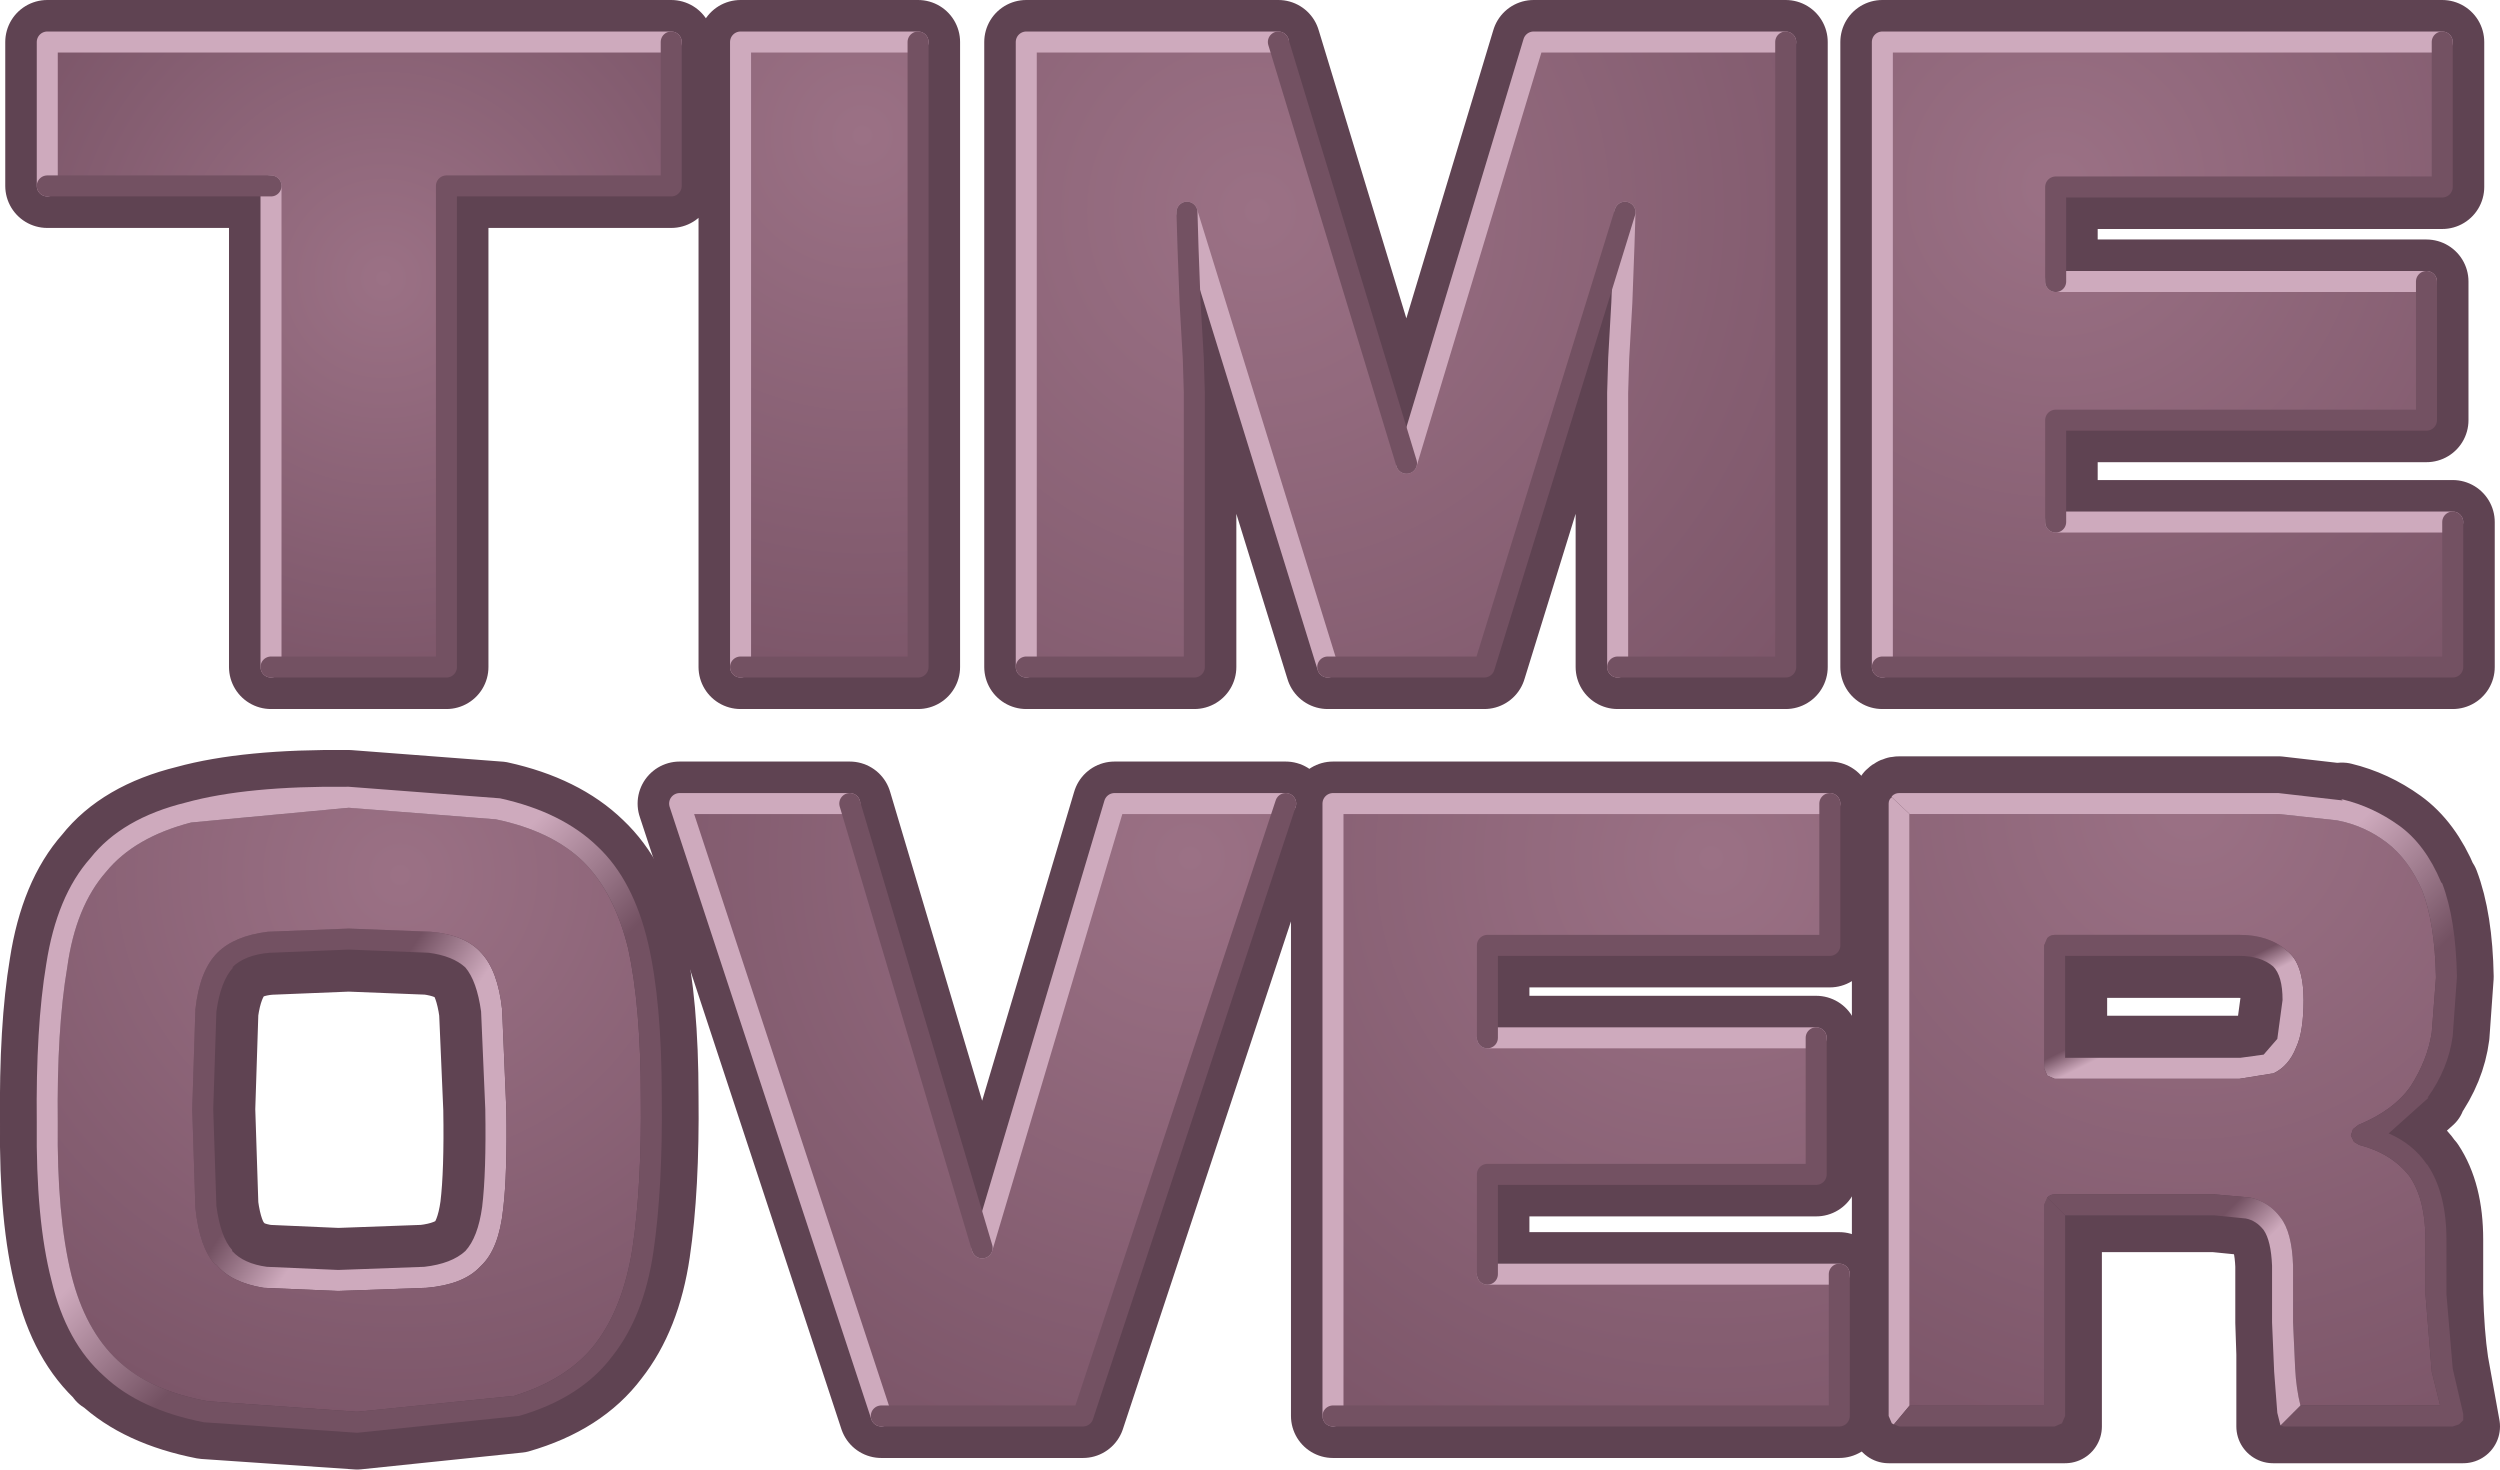 <?xml version="1.0" encoding="UTF-8" standalone="no"?>
<svg xmlns:xlink="http://www.w3.org/1999/xlink" height="69.95px" width="119.0px" xmlns="http://www.w3.org/2000/svg">
  <g transform="matrix(1.0, 0.0, 0.0, 1.0, 59.5, 10.0)">
    <path d="M56.0 3.4 L56.0 10.0 38.35 10.0 38.35 14.85 57.25 14.85 57.25 21.75 30.1 21.75 30.1 -8.0 56.75 -8.0 56.75 -1.1 38.35 -1.1 38.35 3.4 56.0 3.4 M48.95 27.75 L52.0 28.1 51.95 28.05 52.0 28.05 Q53.45 28.4 54.7 29.3 55.95 30.2 56.7 32.0 L56.75 32.05 Q57.4 33.75 57.45 36.5 L57.25 39.3 Q57.05 40.85 56.05 42.25 L56.1 42.25 54.2 43.95 Q55.35 44.45 56.0 45.4 L56.05 45.45 Q56.95 46.8 56.95 49.0 L56.95 51.6 Q57.0 53.5 57.2 54.85 L57.75 57.9 48.7 57.9 48.7 54.45 48.65 52.95 48.65 50.25 Q48.6 49.05 48.25 48.55 47.9 48.1 47.4 48.0 L45.9 47.85 38.8 47.85 38.8 57.9 30.4 57.9 30.4 28.25 Q30.4 28.05 30.55 27.95 L30.55 27.9 Q30.7 27.75 30.9 27.75 L48.95 27.75 M-42.9 35.2 L-46.6 35.35 -46.65 35.35 Q-47.85 35.45 -48.45 36.05 L-48.4 36.05 Q-49.0 36.7 -49.2 38.15 L-49.35 42.8 -49.2 47.4 Q-49.0 48.9 -48.45 49.5 L-48.45 49.55 Q-47.9 50.15 -46.8 50.3 L-43.4 50.45 -39.3 50.3 Q-38.0 50.15 -37.35 49.55 -36.75 48.9 -36.55 47.45 -36.35 45.8 -36.4 42.8 L-36.6 38.15 Q-36.8 36.7 -37.35 36.05 -37.95 35.5 -39.1 35.35 L-42.9 35.2 M-27.55 -8.0 L-27.55 -1.15 -38.25 -1.15 -38.25 21.75 -46.6 21.75 -46.6 -1.15 -57.25 -1.15 -57.25 -8.0 -27.55 -8.0 M-24.25 -8.0 L-15.8 -8.0 -15.8 21.75 -24.25 21.75 -24.25 -8.0 M-6.45 28.25 L1.7 28.25 -7.95 57.4 -17.55 57.4 -27.15 28.25 -19.05 28.25 -12.75 49.4 -6.45 28.25 M11.3 35.0 L11.3 39.4 26.95 39.4 26.95 45.9 11.3 45.9 11.3 50.65 28.05 50.65 28.05 57.4 3.95 57.4 3.95 28.25 27.6 28.25 27.6 35.0 11.3 35.0 M17.8 1.7 L17.85 0.1 11.15 21.75 3.7 21.75 -3.0 0.1 -2.95 1.8 -2.85 4.45 -2.7 7.05 -2.65 8.7 -2.65 21.75 -10.65 21.75 -10.65 -8.0 1.35 -8.0 7.45 12.05 13.5 -8.0 25.5 -8.0 25.5 21.75 17.5 21.75 17.5 8.7 17.55 7.05 17.7 4.4 17.8 1.7 M48.9 39.45 L49.15 37.6 Q49.15 36.45 48.7 36.0 48.1 35.5 47.1 35.5 L38.8 35.5 38.8 40.35 47.15 40.35 48.25 40.2 48.9 39.45 M-35.7 28.0 Q-32.75 28.65 -31.05 30.3 -29.35 31.9 -28.65 34.9 -28.0 37.7 -28.0 42.2 -27.95 46.55 -28.4 49.6 -28.85 52.65 -30.35 54.55 -31.85 56.55 -34.8 57.4 L-42.5 58.2 -49.8 57.7 Q-52.85 57.1 -54.55 55.5 L-54.6 55.5 -54.55 55.5 Q-56.35 53.9 -57.05 50.95 -57.8 48.05 -57.75 43.45 -57.8 38.9 -57.3 35.9 -56.8 32.65 -55.2 30.85 -53.7 28.95 -50.65 28.2 -47.75 27.4 -42.9 27.45 L-35.7 28.0" fill="#5f4352" fill-rule="evenodd" stroke="none"/>
    <path d="M56.0 3.4 L38.35 3.4 38.35 -1.1 56.75 -1.1 56.75 -8.0 30.1 -8.0 30.1 21.75 57.25 21.75 57.25 14.85 38.35 14.85 38.35 10.0 56.0 10.0 56.0 3.4 M48.9 39.45 L48.25 40.2 47.15 40.35 38.8 40.35 38.8 35.5 47.1 35.5 Q48.1 35.5 48.7 36.0 49.15 36.45 49.15 37.6 L48.9 39.45 M17.8 1.7 L17.7 4.4 17.55 7.05 17.5 8.7 17.5 21.75 25.5 21.75 25.5 -8.0 13.5 -8.0 7.45 12.05 1.35 -8.0 -10.65 -8.0 -10.65 21.75 -2.65 21.75 -2.65 8.7 -2.7 7.05 -2.85 4.45 -2.95 1.8 -3.0 0.1 3.7 21.75 11.15 21.75 17.85 0.1 17.8 1.7 M11.3 35.0 L27.6 35.0 27.6 28.25 3.95 28.25 3.95 57.4 28.05 57.4 28.05 50.65 11.3 50.65 11.3 45.9 26.95 45.9 26.95 39.4 11.3 39.4 11.3 35.0 M-6.45 28.25 L-12.75 49.4 -19.05 28.25 -27.15 28.25 -17.55 57.4 -7.95 57.4 1.7 28.25 -6.45 28.25 M-24.25 -8.0 L-24.25 21.75 -15.8 21.75 -15.8 -8.0 -24.25 -8.0 M-27.55 -8.0 L-57.25 -8.0 -57.25 -1.15 -46.6 -1.15 -46.6 21.75 -38.25 21.75 -38.25 -1.15 -27.55 -1.15 -27.55 -8.0 M-42.9 35.2 L-39.1 35.35 Q-37.95 35.5 -37.35 36.05 -36.8 36.7 -36.6 38.15 L-36.4 42.8 Q-36.35 45.8 -36.55 47.45 -36.75 48.9 -37.35 49.55 -38.0 50.15 -39.3 50.3 L-43.4 50.45 -46.8 50.3 Q-47.9 50.15 -48.45 49.55 L-48.45 49.5 Q-49.0 48.9 -49.2 47.4 L-49.35 42.8 -49.2 38.15 Q-49.0 36.7 -48.4 36.05 L-48.45 36.05 Q-47.85 35.45 -46.65 35.35 L-46.6 35.35 -42.9 35.2" fill="none" stroke="#5f4352" stroke-linecap="round" stroke-linejoin="round" stroke-width="4.0"/>
    <path d="M48.95 27.75 L30.9 27.75 Q30.7 27.75 30.55 27.9 L30.55 27.95 Q30.4 28.05 30.4 28.25 L30.4 57.9 38.8 57.9 38.8 47.85 45.9 47.85 47.4 48.0 Q47.9 48.1 48.25 48.55 48.6 49.05 48.65 50.25 L48.65 52.95 48.7 54.45 48.7 57.9 57.75 57.9 57.2 54.85 Q57.0 53.5 56.95 51.6 L56.95 49.0 Q56.95 46.8 56.05 45.45 L56.0 45.4 Q55.35 44.45 54.2 43.95 L56.1 42.25 56.05 42.25 Q57.05 40.85 57.25 39.3 L57.45 36.5 Q57.4 33.75 56.75 32.05 L56.7 32.0 Q55.95 30.2 54.7 29.3 53.45 28.4 52.0 28.05 L51.95 28.05 52.0 28.1 48.95 27.75 M-35.7 28.0 L-42.9 27.45 Q-47.75 27.4 -50.65 28.2 -53.7 28.95 -55.2 30.85 -56.8 32.65 -57.3 35.9 -57.8 38.9 -57.75 43.45 -57.8 48.05 -57.05 50.95 -56.35 53.9 -54.55 55.5 L-54.6 55.5 -54.55 55.5 Q-52.85 57.1 -49.8 57.7 L-42.5 58.2 -34.8 57.4 Q-31.85 56.55 -30.35 54.55 -28.85 52.65 -28.4 49.6 -27.95 46.55 -28.0 42.2 -28.0 37.7 -28.65 34.9 -29.35 31.9 -31.05 30.3 -32.75 28.65 -35.7 28.0" fill="none" stroke="#5f4352" stroke-linecap="round" stroke-linejoin="round" stroke-width="3.5"/>
    <path d="M56.1 42.25 L56.05 42.25 56.1 42.25 M52.0 28.05 L52.0 28.1 51.95 28.05 52.0 28.05 M30.55 27.95 L31.4 28.75 31.4 56.9 30.65 57.8 30.55 57.75 30.4 57.4 30.4 28.25 Q30.4 28.05 30.55 27.95 M-49.25 50.2 L-49.2 50.2 -49.25 50.2 M-54.55 55.5 L-54.6 55.5 -54.55 55.5" fill="#ceaabd" fill-rule="evenodd" stroke="none"/>
    <path d="M31.4 56.9 L37.8 56.9 37.8 47.35 37.95 47.0 38.8 47.85 38.8 57.4 38.65 57.75 38.3 57.9 30.9 57.9 30.65 57.8 31.4 56.9" fill="#735162" fill-rule="evenodd" stroke="none"/>
    <path d="M-24.25 21.75 L-24.25 -8.0 -15.8 -8.0 -15.8 21.75 -24.25 21.75" fill="url(#gradient0)" fill-rule="evenodd" stroke="none"/>
    <path d="M17.5 21.75 L17.5 8.7 17.55 7.05 17.7 4.4 17.8 1.7 17.85 0.1 11.15 21.75 3.7 21.75 -3.0 0.1 -2.95 1.8 -2.85 4.45 -2.7 7.05 -2.65 8.7 -2.65 21.75 -10.65 21.75 -10.65 -8.0 1.35 -8.0 7.45 12.05 13.5 -8.0 25.5 -8.0 25.5 21.75 17.5 21.75" fill="url(#gradient1)" fill-rule="evenodd" stroke="none"/>
    <path d="M56.75 -8.0 L56.75 -1.1 38.35 -1.1 38.35 3.4 56.0 3.4 56.0 10.0 38.35 10.0 38.35 14.85 57.25 14.85 57.25 21.75 30.1 21.75 30.1 -8.0 56.75 -8.0" fill="url(#gradient2)" fill-rule="evenodd" stroke="none"/>
    <path d="M-27.55 -8.0 L-27.55 -1.15 -38.25 -1.15 -38.25 21.75 -46.6 21.75 -46.6 -1.15 -57.25 -1.15 -57.25 -8.0 -27.55 -8.0" fill="url(#gradient3)" fill-rule="evenodd" stroke="none"/>
    <path d="M37.8 35.0 L37.95 34.65 Q38.1 34.5 38.3 34.5 L47.1 34.5 Q48.5 34.5 49.35 35.25 50.15 35.85 50.15 37.6 50.15 39.1 49.8 39.85 49.45 40.75 48.7 41.1 L48.65 41.1 47.1 41.35 38.3 41.35 37.95 41.2 37.8 40.85 37.8 35.0 M48.7 36.0 Q48.1 35.5 47.1 35.5 L38.8 35.5 38.8 40.35 47.15 40.35 48.25 40.2 48.9 39.45 49.15 37.6 Q49.15 36.45 48.7 36.0" fill="url(#gradient4)" fill-rule="evenodd" stroke="none"/>
    <path d="M37.8 35.0 L37.8 40.85 37.95 41.2 38.3 41.35 47.1 41.35 48.65 41.1 48.7 41.1 Q49.45 40.75 49.8 39.85 50.15 39.1 50.15 37.6 50.15 35.85 49.35 35.25 48.5 34.5 47.1 34.5 L38.3 34.5 Q38.1 34.5 37.95 34.65 L37.8 35.0 M31.4 28.75 L49.0 28.75 51.75 29.05 Q53.05 29.3 54.1 30.1 55.15 30.9 55.8 32.4 56.4 33.95 56.45 36.5 L56.45 36.55 56.25 39.15 Q56.05 40.45 55.25 41.7 54.45 42.85 52.75 43.55 L52.5 43.75 52.4 44.05 52.55 44.35 52.8 44.5 Q54.35 44.9 55.2 46.0 55.95 47.1 55.95 49.0 L55.95 51.6 56.25 55.3 56.65 56.9 50.0 56.9 Q49.8 56.1 49.75 55.15 L49.65 52.95 49.65 50.25 Q49.6 48.65 49.05 47.95 48.5 47.2 47.6 47.0 L45.9 46.85 38.3 46.85 Q38.1 46.85 37.95 47.0 L37.8 47.35 37.8 56.9 31.4 56.9 31.4 28.75" fill="url(#gradient5)" fill-rule="evenodd" stroke="none"/>
    <path d="M50.0 56.9 L56.65 56.9 56.25 55.3 55.95 51.6 55.95 49.0 Q55.95 47.1 55.2 46.0 54.35 44.9 52.8 44.5 L52.55 44.35 52.4 44.05 52.5 43.75 52.75 43.55 Q54.45 42.85 55.25 41.7 56.05 40.45 56.25 39.15 L56.45 36.55 56.45 36.5 Q56.4 33.95 55.8 32.4 55.15 30.9 54.1 30.1 53.05 29.3 51.75 29.05 L49.0 28.75 31.4 28.75 30.55 27.95 30.55 27.9 Q30.7 27.75 30.9 27.75 L48.95 27.75 52.0 28.1 52.0 28.05 Q53.45 28.4 54.7 29.3 55.95 30.2 56.7 32.0 L56.75 32.05 Q57.4 33.75 57.45 36.5 L57.25 39.3 Q57.05 40.85 56.05 42.25 L56.1 42.25 54.2 43.95 Q55.35 44.45 56.0 45.4 L56.05 45.45 Q56.95 46.8 56.95 49.0 L56.95 51.6 57.25 55.15 57.75 57.3 57.75 57.6 57.55 57.8 57.25 57.9 49.6 57.9 49.2 57.9 49.05 57.85 50.0 56.9" fill="url(#gradient6)" fill-rule="evenodd" stroke="none"/>
    <path d="M-12.75 49.4 L-6.45 28.25 1.7 28.25 -7.95 57.4 -17.55 57.4 -27.15 28.25 -19.05 28.25 -12.75 49.4" fill="url(#gradient7)" fill-rule="evenodd" stroke="none"/>
    <path d="M27.6 28.25 L27.6 35.0 11.3 35.0 11.3 39.4 26.95 39.4 26.95 45.9 11.3 45.9 11.3 50.65 28.05 50.65 28.05 57.4 3.95 57.4 3.95 28.25 27.6 28.25" fill="url(#gradient8)" fill-rule="evenodd" stroke="none"/>
    <path d="M50.0 56.9 L49.05 57.85 48.9 57.25 48.75 55.3 48.65 52.95 48.65 50.25 Q48.6 49.05 48.25 48.55 47.9 48.1 47.4 48.0 L45.9 47.85 38.8 47.85 37.95 47.0 Q38.1 46.85 38.3 46.85 L45.9 46.85 47.6 47.0 Q48.5 47.2 49.05 47.95 49.6 48.65 49.65 50.25 L49.65 52.95 49.75 55.15 Q49.8 56.1 50.0 56.9" fill="url(#gradient9)" fill-rule="evenodd" stroke="none"/>
    <path d="M-39.1 35.35 L-42.9 35.2 -46.6 35.35 -46.65 35.35 Q-47.85 35.45 -48.45 36.05 L-48.4 36.05 Q-49.0 36.7 -49.2 38.15 L-49.35 42.8 -49.2 47.4 Q-49.0 48.9 -48.45 49.5 L-48.45 49.55 Q-47.9 50.15 -46.8 50.3 L-43.4 50.45 -39.3 50.3 Q-38.0 50.15 -37.35 49.55 -36.75 48.9 -36.55 47.45 -36.35 45.8 -36.4 42.8 L-36.6 38.15 Q-36.8 36.7 -37.35 36.05 -37.95 35.5 -39.1 35.35 M-49.25 50.2 Q-50.0 49.4 -50.2 47.5 L-50.35 42.8 -50.2 38.05 Q-50.0 36.2 -49.15 35.35 -48.35 34.55 -46.75 34.35 L-42.9 34.2 -39.0 34.35 Q-37.35 34.5 -36.6 35.35 -35.8 36.2 -35.6 38.05 L-35.4 42.8 Q-35.35 45.9 -35.55 47.55 -35.75 49.45 -36.6 50.25 L-36.65 50.3 Q-37.45 51.15 -39.2 51.3 L-43.4 51.45 -46.95 51.3 Q-48.5 51.05 -49.2 50.2 L-49.25 50.2" fill="url(#gradient10)" fill-rule="evenodd" stroke="none"/>
    <path d="M-49.2 50.2 Q-48.5 51.05 -46.95 51.3 L-43.4 51.45 -39.2 51.3 Q-37.45 51.15 -36.65 50.3 L-36.6 50.25 Q-35.75 49.45 -35.55 47.55 -35.35 45.9 -35.4 42.8 L-35.6 38.05 Q-35.8 36.2 -36.6 35.35 -37.35 34.5 -39.0 34.35 L-42.9 34.2 -46.75 34.35 Q-48.35 34.55 -49.15 35.35 -50.0 36.2 -50.2 38.05 L-50.35 42.8 -50.2 47.5 Q-50.0 49.4 -49.25 50.2 L-49.2 50.2 M-29.6 35.15 Q-29.0 37.9 -29.0 42.2 -28.95 46.45 -29.4 49.45 -29.85 52.25 -31.15 53.95 -32.45 55.65 -35.05 56.45 L-35.1 56.45 -42.5 57.2 -49.6 56.7 Q-52.35 56.2 -53.9 54.75 -55.45 53.3 -56.1 50.7 -56.8 47.85 -56.75 43.45 -56.8 39.0 -56.3 36.05 -55.9 33.15 -54.45 31.5 -53.1 29.85 -50.4 29.15 L-42.9 28.45 -35.9 29.0 Q-33.25 29.55 -31.75 31.0 -30.25 32.5 -29.6 35.15" fill="url(#gradient11)" fill-rule="evenodd" stroke="none"/>
    <path d="M-54.55 55.5 Q-56.35 53.9 -57.05 50.95 -57.8 48.05 -57.75 43.45 -57.8 38.9 -57.3 35.9 -56.8 32.65 -55.2 30.85 -53.7 28.95 -50.65 28.2 -47.75 27.4 -42.9 27.45 L-35.7 28.0 Q-32.75 28.65 -31.05 30.3 -29.35 31.9 -28.65 34.9 -28.0 37.7 -28.0 42.2 -27.95 46.55 -28.4 49.6 -28.85 52.65 -30.35 54.55 -31.85 56.55 -34.8 57.4 L-42.5 58.2 -49.8 57.7 Q-52.85 57.1 -54.55 55.5 M-29.6 35.15 Q-30.25 32.5 -31.75 31.0 -33.25 29.55 -35.9 29.0 L-42.9 28.45 -50.4 29.15 Q-53.1 29.85 -54.45 31.5 -55.9 33.15 -56.3 36.05 -56.8 39.0 -56.75 43.45 -56.8 47.85 -56.1 50.7 -55.45 53.3 -53.9 54.75 -52.35 56.2 -49.6 56.7 L-42.5 57.2 -35.1 56.45 -35.05 56.45 Q-32.45 55.65 -31.15 53.95 -29.85 52.25 -29.4 49.45 -28.95 46.45 -29.0 42.2 -29.0 37.9 -29.6 35.15" fill="url(#gradient12)" fill-rule="evenodd" stroke="none"/>
    <path d="M56.75 -8.0 L30.1 -8.0 30.1 21.75 M57.25 14.85 L38.35 14.85 M56.0 3.4 L38.35 3.4 M17.85 0.1 L17.8 1.7 17.7 4.4 17.55 7.05 17.5 8.7 17.5 21.75 M25.5 -8.0 L13.5 -8.0 7.45 12.05 M1.35 -8.0 L-10.65 -8.0 -10.65 21.75 M-3.0 0.1 L3.7 21.75 M27.6 28.25 L3.95 28.25 3.95 57.4 M28.05 50.65 L11.3 50.65 M26.95 39.4 L11.3 39.4 M1.7 28.25 L-6.45 28.25 -12.75 49.4 M-19.05 28.25 L-27.15 28.25 -17.55 57.4 M-15.8 -8.0 L-24.25 -8.0 -24.25 21.75 M-27.55 -8.0 L-57.25 -8.0 -57.25 -1.15 M-46.6 -1.15 L-46.6 21.75" fill="none" stroke="#ceaabd" stroke-linecap="round" stroke-linejoin="round" stroke-width="1.0"/>
    <path d="M38.35 3.4 L38.35 -1.1 56.75 -1.1 56.75 -8.0 M30.1 21.75 L57.25 21.75 57.25 14.85 M38.35 14.85 L38.35 10.0 56.0 10.0 56.0 3.4 M17.5 21.75 L25.5 21.75 25.5 -8.0 M7.45 12.05 L1.35 -8.0 M-10.65 21.75 L-2.65 21.75 -2.65 8.7 -2.7 7.05 -2.85 4.45 -2.95 1.8 -3.0 0.1 M3.7 21.75 L11.15 21.75 17.85 0.1 M11.3 39.4 L11.3 35.0 27.6 35.0 27.6 28.25 M3.95 57.4 L28.05 57.4 28.05 50.65 M11.3 50.65 L11.3 45.9 26.95 45.9 26.95 39.4 M-12.75 49.4 L-19.05 28.25 M-17.55 57.4 L-7.95 57.4 1.7 28.25 M-24.25 21.75 L-15.8 21.75 -15.8 -8.0 M-46.6 21.75 L-38.25 21.75 -38.25 -1.15 -27.55 -1.15 -27.55 -8.0 M-57.25 -1.15 L-46.6 -1.15" fill="none" stroke="#735162" stroke-linecap="round" stroke-linejoin="round" stroke-width="1.0"/>
  </g>
  <defs>
    <radialGradient cx="0" cy="0" gradientTransform="matrix(0.032, 0.0, 0.0, 0.032, -18.45, -3.55)" gradientUnits="userSpaceOnUse" id="gradient0" r="819.2" spreadMethod="pad">
      <stop offset="0.0" stop-color="#9b7185"/>
      <stop offset="1.0" stop-color="#7c5669"/>
    </radialGradient>
    <radialGradient cx="0" cy="0" gradientTransform="matrix(0.041, 0.0, 0.0, 0.041, 0.35, 0.05)" gradientUnits="userSpaceOnUse" id="gradient1" r="819.2" spreadMethod="pad">
      <stop offset="0.0" stop-color="#9b7185"/>
      <stop offset="1.0" stop-color="#7c5669"/>
    </radialGradient>
    <radialGradient cx="0" cy="0" gradientTransform="matrix(0.036, 0.0, 0.0, 0.036, 38.35, -1.1)" gradientUnits="userSpaceOnUse" id="gradient2" r="819.2" spreadMethod="pad">
      <stop offset="0.0" stop-color="#9b7185"/>
      <stop offset="1.0" stop-color="#7c5669"/>
    </radialGradient>
    <radialGradient cx="0" cy="0" gradientTransform="matrix(0.024, 0.0, 0.0, 0.024, -41.25, 3.25)" gradientUnits="userSpaceOnUse" id="gradient3" r="819.2" spreadMethod="pad">
      <stop offset="0.0" stop-color="#9b7185"/>
      <stop offset="1.0" stop-color="#7c5669"/>
    </radialGradient>
    <linearGradient gradientTransform="matrix(-3.0E-4, -6.0E-4, 0.004, -0.002, 43.95, 38.0)" gradientUnits="userSpaceOnUse" id="gradient4" spreadMethod="pad" x1="-819.2" x2="819.2">
      <stop offset="0.0" stop-color="#ceaabd"/>
      <stop offset="1.0" stop-color="#735162"/>
    </linearGradient>
    <radialGradient cx="0" cy="0" gradientTransform="matrix(0.039, 0.0, 0.0, 0.039, 44.75, 28.25)" gradientUnits="userSpaceOnUse" id="gradient5" r="819.2" spreadMethod="pad">
      <stop offset="0.0" stop-color="#9b7185"/>
      <stop offset="1.0" stop-color="#7c5669"/>
    </radialGradient>
    <linearGradient gradientTransform="matrix(0.003, 0.003, -0.013, 0.013, 44.05, 42.8)" gradientUnits="userSpaceOnUse" id="gradient6" spreadMethod="pad" x1="-819.2" x2="819.2">
      <stop offset="0.0" stop-color="#ceaabd"/>
      <stop offset="1.0" stop-color="#735162"/>
    </linearGradient>
    <radialGradient cx="0" cy="0" gradientTransform="matrix(0.037, 0.0, 0.0, 0.037, -2.85, 30.85)" gradientUnits="userSpaceOnUse" id="gradient7" r="819.2" spreadMethod="pad">
      <stop offset="0.0" stop-color="#9b7185"/>
      <stop offset="1.0" stop-color="#7c5669"/>
    </radialGradient>
    <radialGradient cx="0" cy="0" gradientTransform="matrix(0.039, 0.0, 0.0, 0.039, 21.95, 30.85)" gradientUnits="userSpaceOnUse" id="gradient8" r="819.2" spreadMethod="pad">
      <stop offset="0.0" stop-color="#9b7185"/>
      <stop offset="1.0" stop-color="#7c5669"/>
    </radialGradient>
    <linearGradient gradientTransform="matrix(-0.001, -0.001, 0.003, -0.003, 45.9, 49.9)" gradientUnits="userSpaceOnUse" id="gradient9" spreadMethod="pad" x1="-819.2" x2="819.2">
      <stop offset="0.0" stop-color="#ceaabd"/>
      <stop offset="1.0" stop-color="#735162"/>
    </linearGradient>
    <linearGradient gradientTransform="matrix(-0.002, -0.001, 0.006, -0.009, -42.85, 42.8)" gradientUnits="userSpaceOnUse" id="gradient10" spreadMethod="pad" x1="-819.2" x2="819.2">
      <stop offset="0.0" stop-color="#ceaabd"/>
      <stop offset="1.0" stop-color="#735162"/>
    </linearGradient>
    <radialGradient cx="0" cy="0" gradientTransform="matrix(0.033, 0.0, 0.0, 0.033, -40.45, 31.65)" gradientUnits="userSpaceOnUse" id="gradient11" r="819.2" spreadMethod="pad">
      <stop offset="0.0" stop-color="#9b7185"/>
      <stop offset="1.0" stop-color="#7c5669"/>
    </radialGradient>
    <linearGradient gradientTransform="matrix(0.003, 0.003, -0.013, 0.013, -42.85, 42.8)" gradientUnits="userSpaceOnUse" id="gradient12" spreadMethod="pad" x1="-819.2" x2="819.2">
      <stop offset="0.0" stop-color="#ceaabd"/>
      <stop offset="1.0" stop-color="#735162"/>
    </linearGradient>
  </defs>
</svg>
